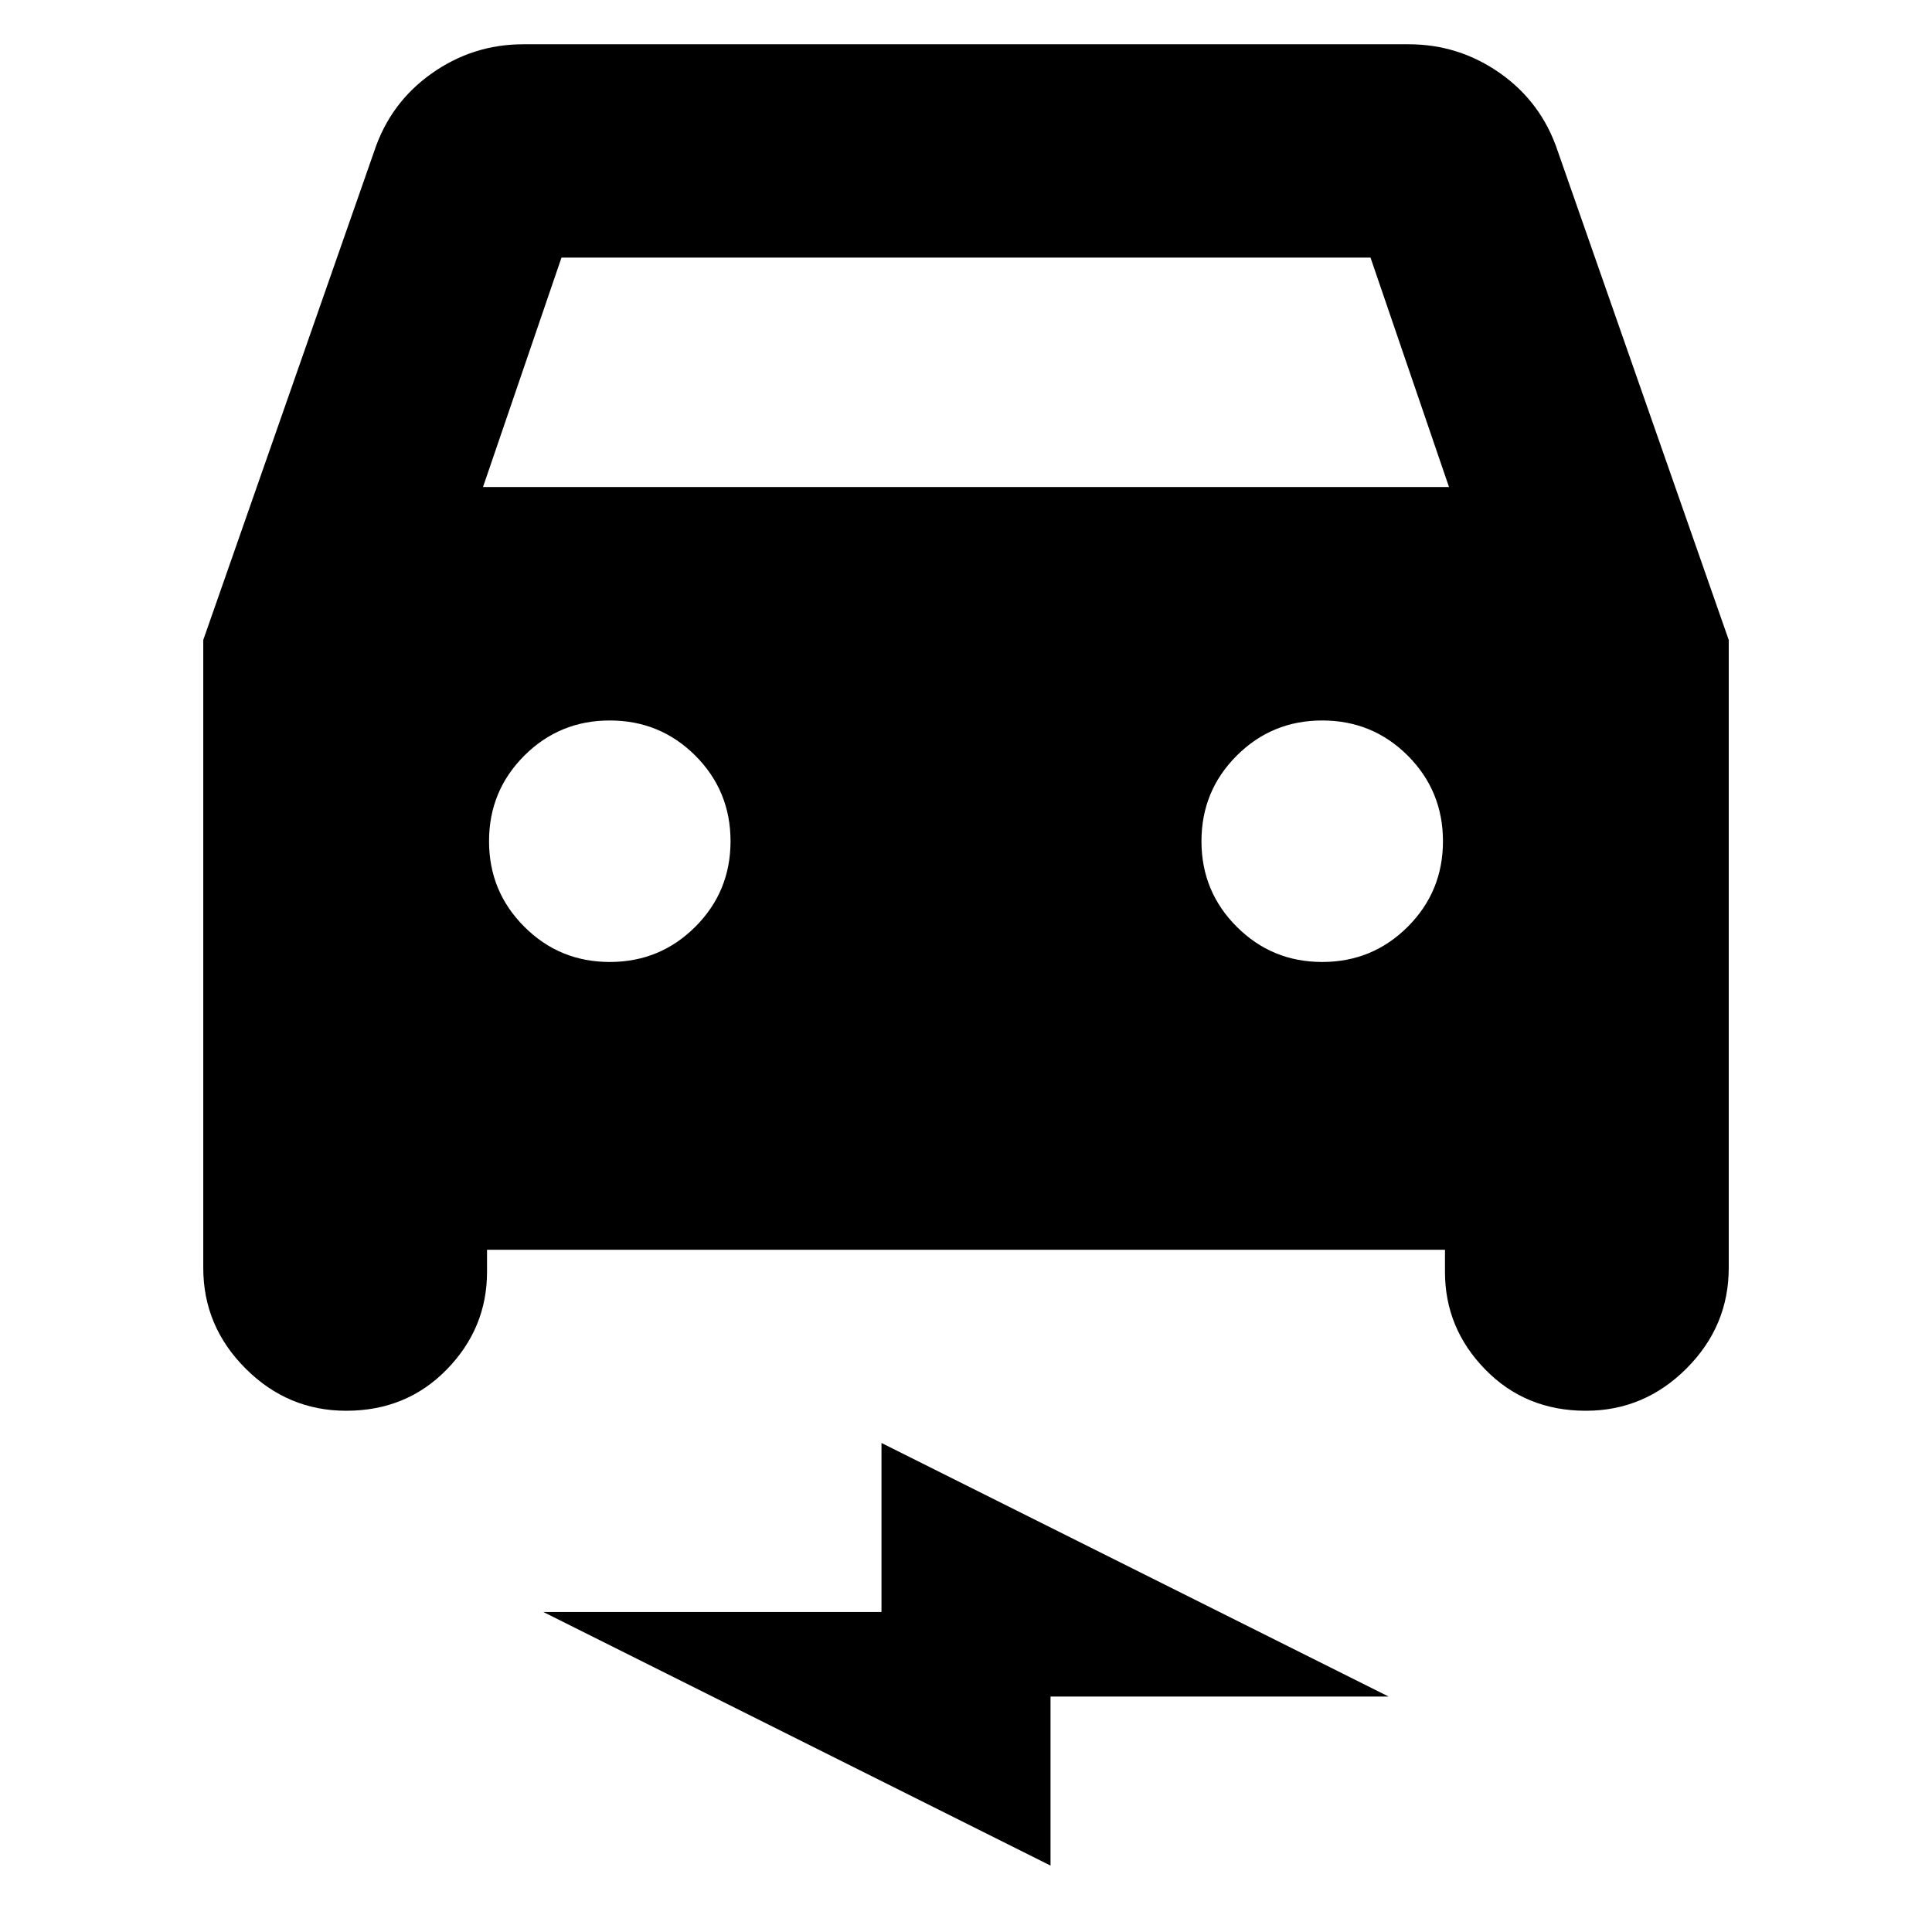 <svg xmlns="http://www.w3.org/2000/svg" height="24" width="24"><path d="M6.05 15.525v.275q0 .7-.5 1.212-.5.513-1.25.513-.725 0-1.25-.525t-.525-1.25v-7.8L4.65 1.875q.2-.6.713-.963Q5.875.55 6.5.55h11q.625 0 1.138.362.512.363.712.963l2.125 6.075v7.8q0 .725-.525 1.25t-1.25.525q-.75 0-1.25-.513-.5-.512-.5-1.212v-.275ZM6 6.05h12l-.975-2.85H6.975Zm1.575 5.9q.625 0 1.063-.438.437-.437.437-1.062t-.437-1.063Q8.2 8.95 7.575 8.95t-1.062.437q-.438.438-.438 1.063t.438 1.062q.437.438 1.062.438Zm8.85 0q.625 0 1.063-.438.437-.437.437-1.062t-.437-1.063q-.438-.437-1.063-.437t-1.062.437q-.438.438-.438 1.063t.438 1.062q.437.438 1.062.438ZM13.05 23.175l-6.3-3.15h4.2v-2.1l6.3 3.15h-4.2Z"/></svg>